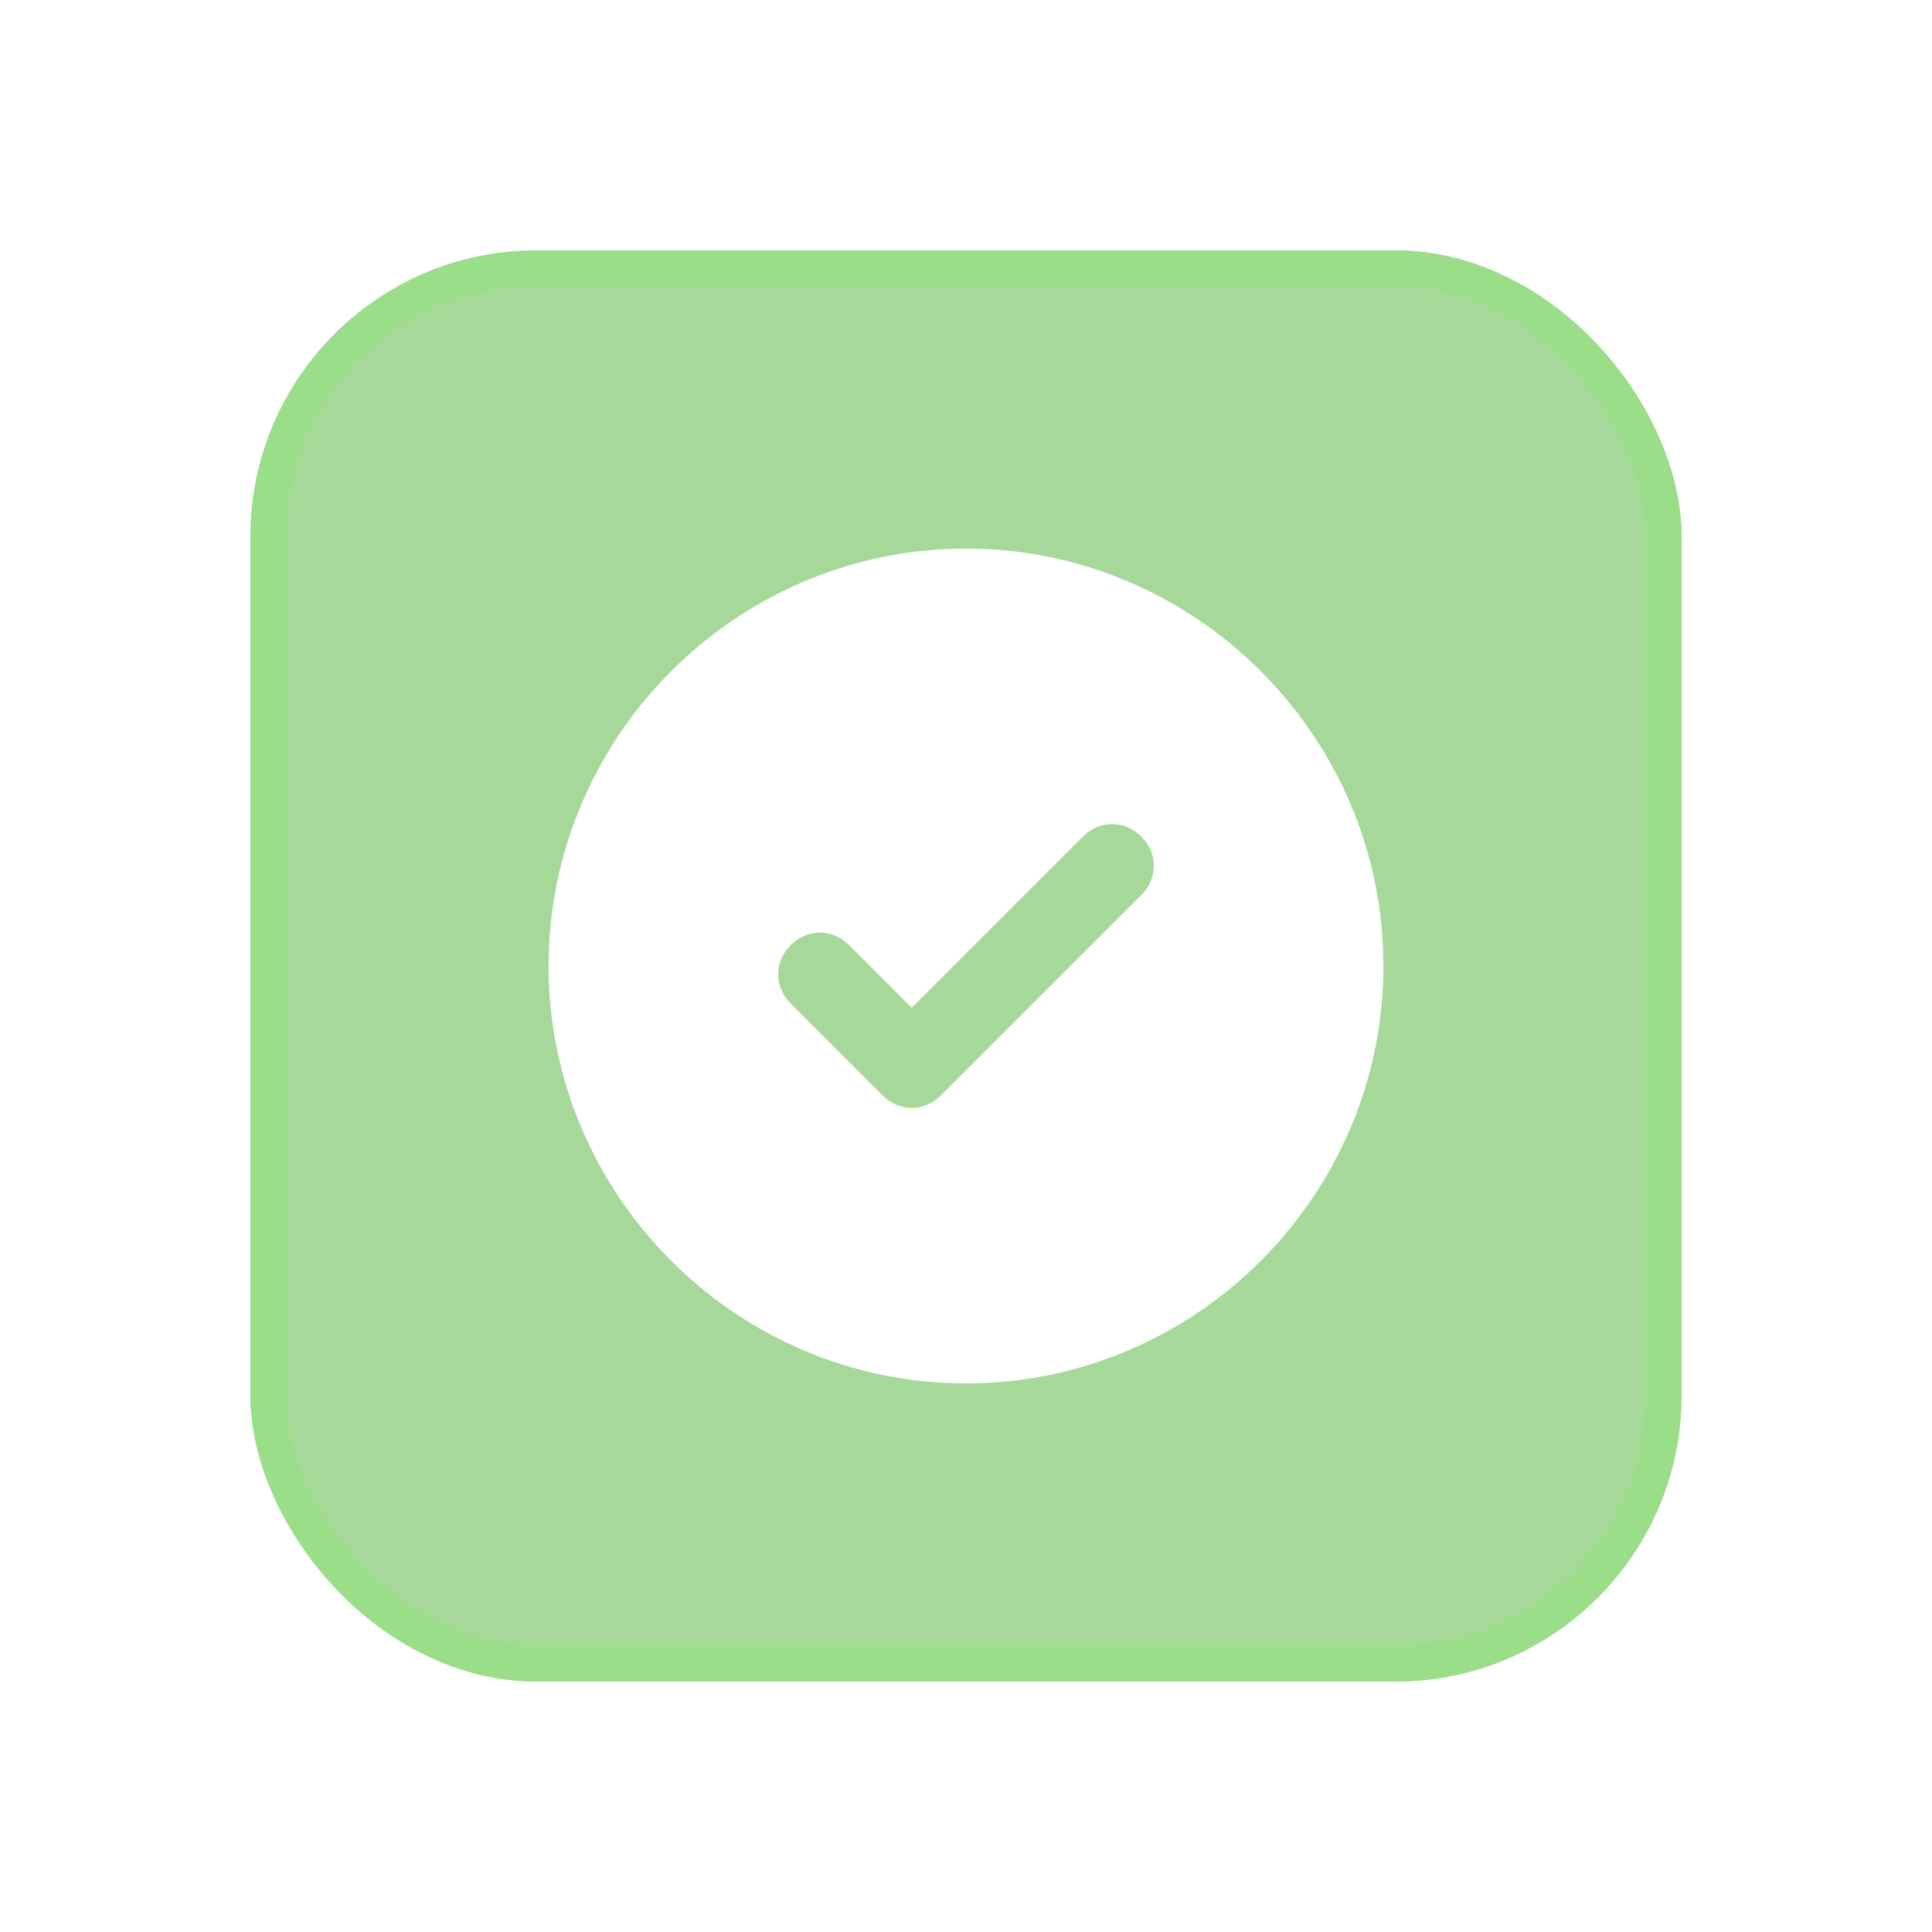 <svg width="54" height="54" viewBox="0 0 54 54" fill="none" xmlns="http://www.w3.org/2000/svg">
<g filter="url(#filter0_d_61_4295)">
<rect x="7" y="7" width="40" height="40" rx="8" fill="#A6D89A"/>
<path d="M27 15.333C20.583 15.333 15.333 20.583 15.333 27C15.333 33.417 20.583 38.667 27 38.667C33.417 38.667 38.667 33.417 38.667 27C38.667 20.583 33.417 15.333 27 15.333ZM31.9 25.017L26.3 30.617C25.833 31.083 25.133 31.083 24.667 30.617L22.1 28.05C21.633 27.583 21.633 26.883 22.1 26.417C22.567 25.95 23.267 25.95 23.733 26.417L25.483 28.167L30.267 23.383C30.733 22.917 31.433 22.917 31.9 23.383C32.367 23.85 32.367 24.55 31.9 25.017Z" fill="white"/>
<rect x="7.5" y="7.5" width="39" height="39" rx="7.5" stroke="#9ADE89"/>
</g>
<defs>
<filter id="filter0_d_61_4295" x="0" y="0" width="54" height="54" filterUnits="userSpaceOnUse" color-interpolation-filters="sRGB">
<feFlood flood-opacity="0" result="BackgroundImageFix"/>
<feColorMatrix in="SourceAlpha" type="matrix" values="0 0 0 0 0 0 0 0 0 0 0 0 0 0 0 0 0 0 127 0" result="hardAlpha"/>
<feOffset/>
<feGaussianBlur stdDeviation="3.5"/>
<feComposite in2="hardAlpha" operator="out"/>
<feColorMatrix type="matrix" values="0 0 0 0 0.651 0 0 0 0 0.847 0 0 0 0 0.604 0 0 0 1 0"/>
<feBlend mode="normal" in2="BackgroundImageFix" result="effect1_dropShadow_61_4295"/>
<feBlend mode="normal" in="SourceGraphic" in2="effect1_dropShadow_61_4295" result="shape"/>
</filter>
</defs>
</svg>
